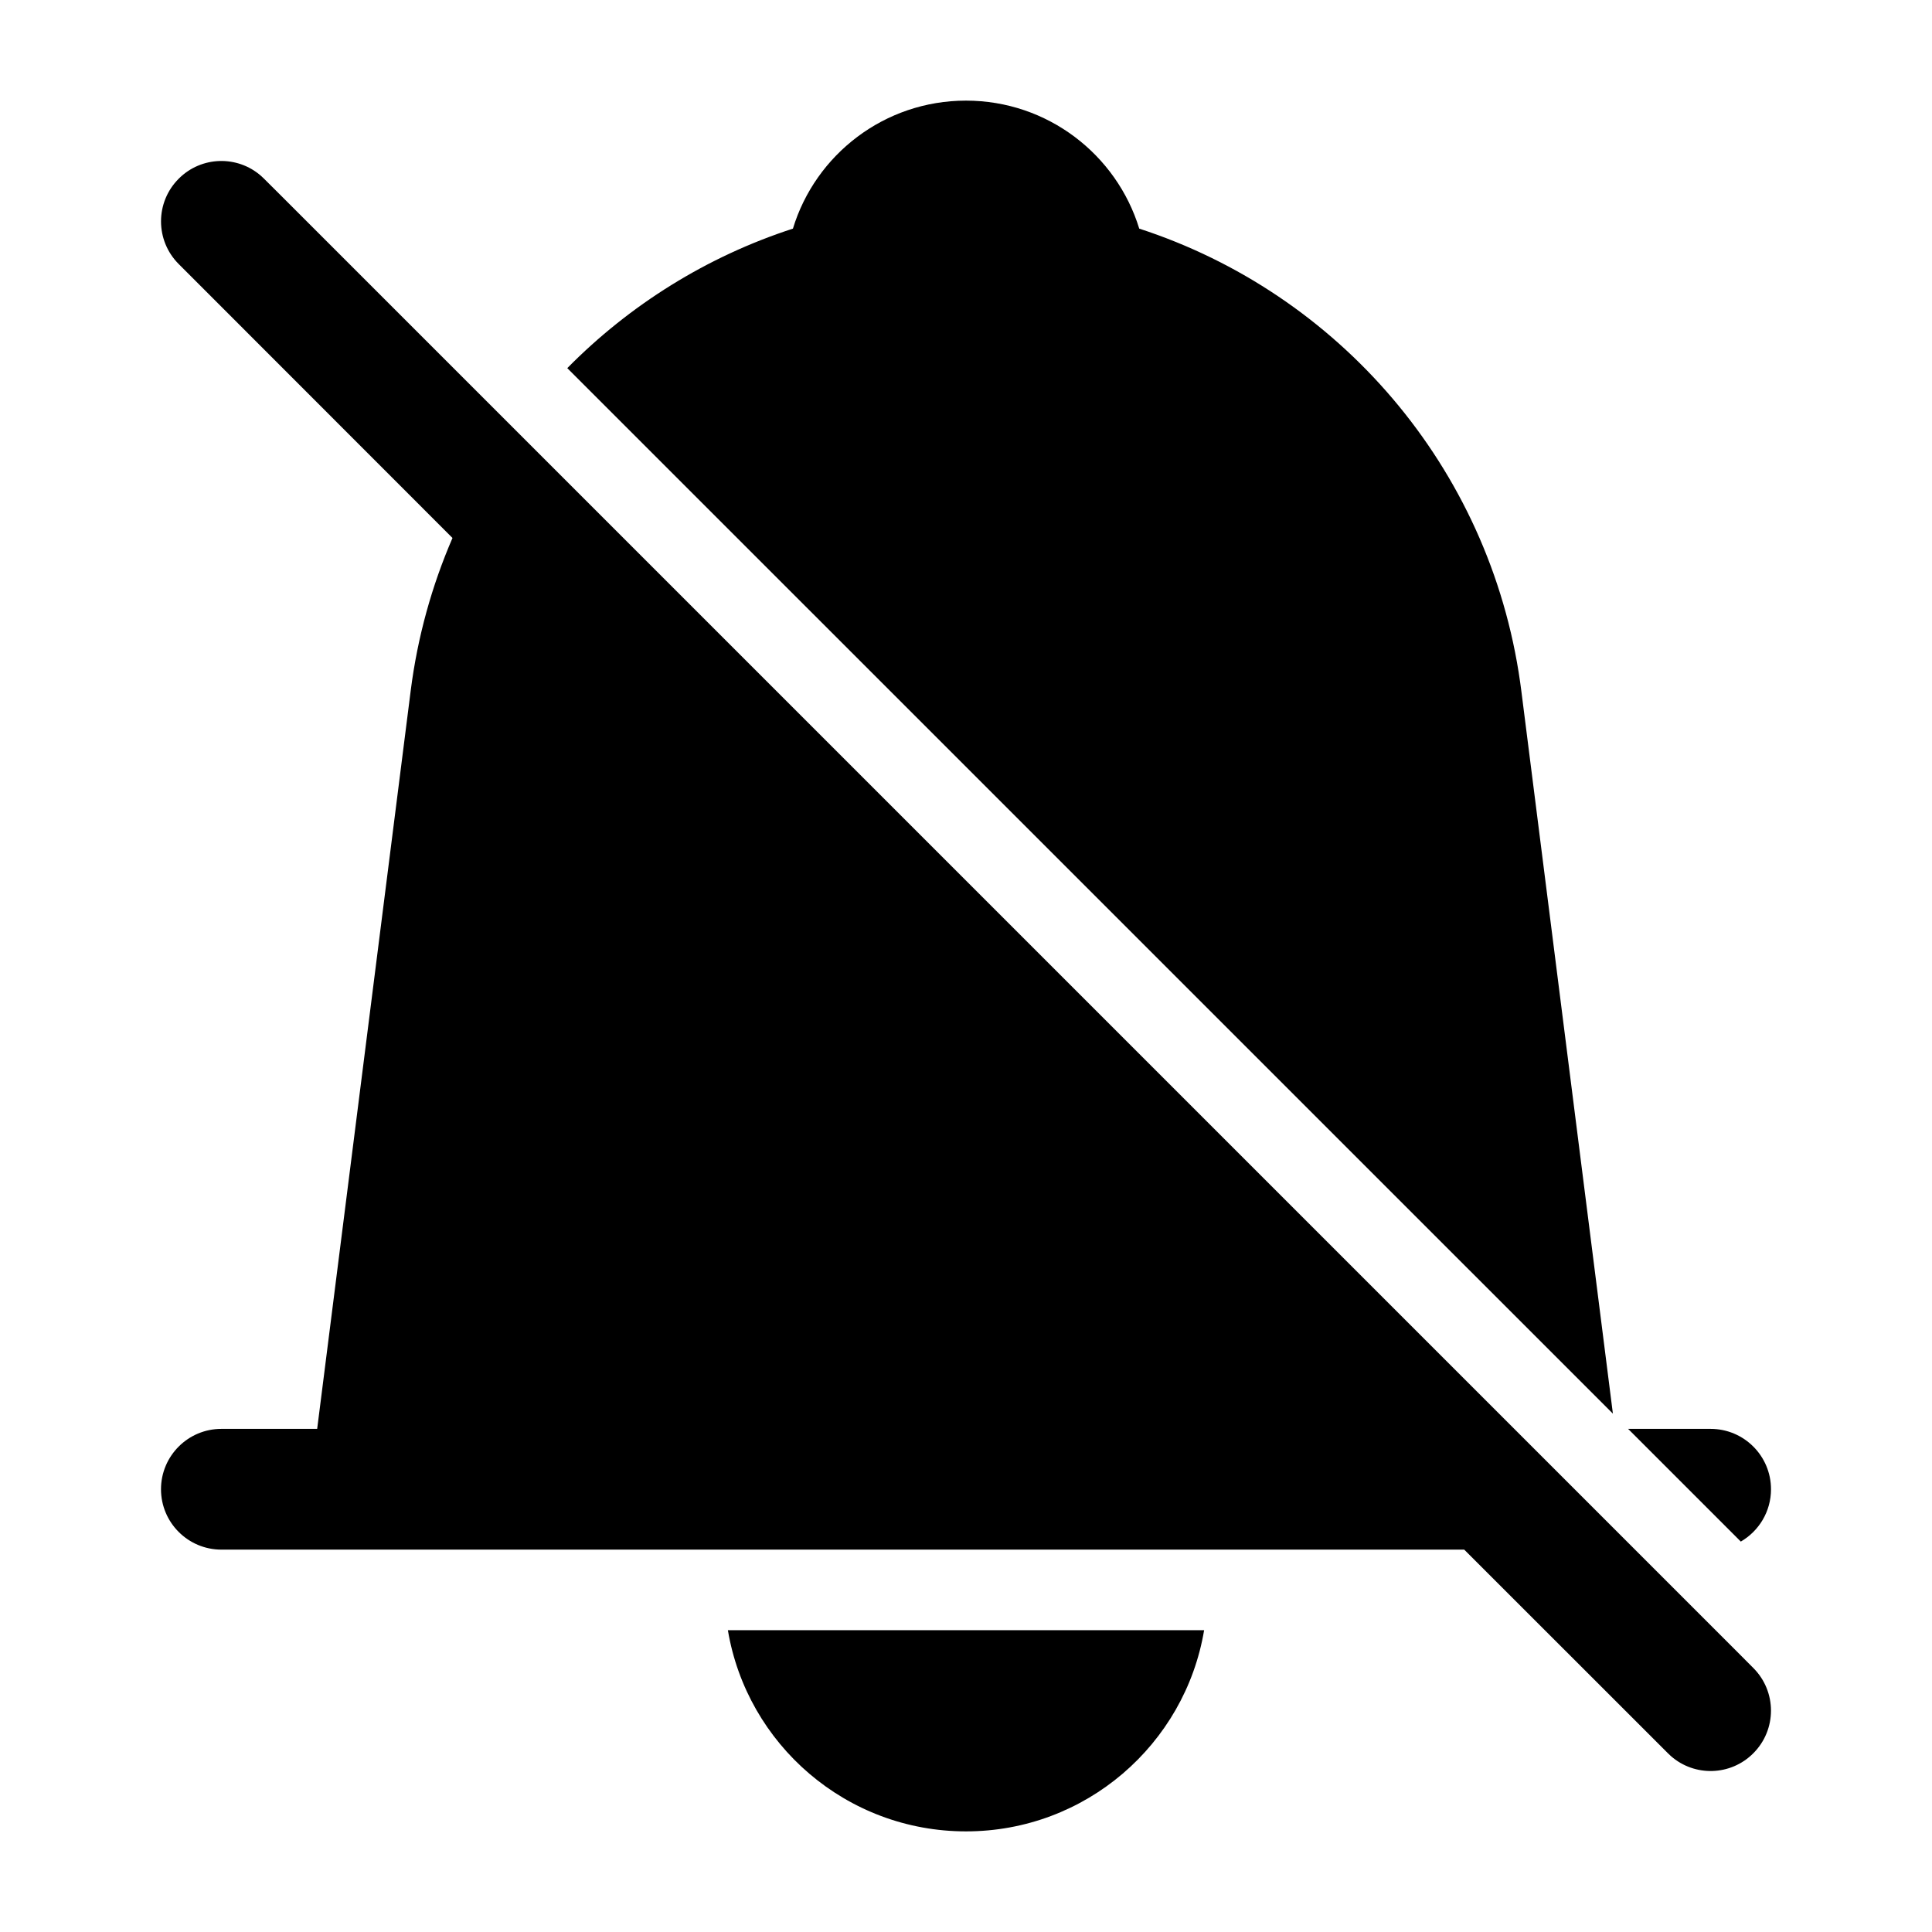 <?xml version="1.0" encoding="UTF-8"?>
<svg width="24px" height="24px" viewBox="0 0 24 24" version="1.1" xmlns="http://www.w3.org/2000/svg" xmlns:xlink="http://www.w3.org/1999/xlink">
    <title>Public/ic_public_ring_off_filled</title>
    <defs>
        <path d="M14.958,20.251 C14.72,21.67 13.486,22.75 12,22.75 C10.514,22.75 9.28,21.67 9.042,20.251 L14.958,20.251 Z M3.244,2.186 L3.28,2.22 L3.509,2.448 L3.515,2.454 L21.546,20.485 C21.548,20.487 21.55,20.489 21.552,20.491 L21.78,20.72 C22.073,21.013 22.073,21.487 21.78,21.78 C21.499,22.062 21.05,22.073 20.756,21.814 L20.72,21.78 L18.189,19.25 L2.75,19.25 C2.336,19.25 2,18.914 2,18.5 C2,18.086 2.336,17.75 2.75,17.75 L3.94,17.75 L5.102,8.579 C5.187,7.911 5.365,7.275 5.621,6.683 L2.22,3.28 C1.927,2.987 1.927,2.513 2.22,2.22 C2.501,1.938 2.95,1.927 3.244,2.186 Z M20.225,17.75 L21.25,17.75 C21.664,17.75 22,18.086 22,18.5 C22,18.778 21.849,19.02 21.625,19.15 L20.225,17.75 Z M12,1.25 C13.013,1.25 13.87,1.92 14.152,2.84 C16.618,3.642 18.503,5.791 18.884,8.475 L18.898,8.579 L20.036,17.561 L7.047,4.573 C7.822,3.787 8.781,3.187 9.85,2.84 C10.13,1.92 10.987,1.25 12,1.25 Z" id="path-1"></path>
    </defs>
    <g id="Public/ic_public_ring_off_filled" stroke="none" stroke-width="1" fill="none" fill-rule="evenodd">
        <mask id="mask-2" fill="white">
            <use xlink:href="#path-1"></use>
        </mask>
        <use id="形状结合" fill="#000000" fill-rule="nonzero" xlink:href="#path-1"></use>
    </g>
</svg>